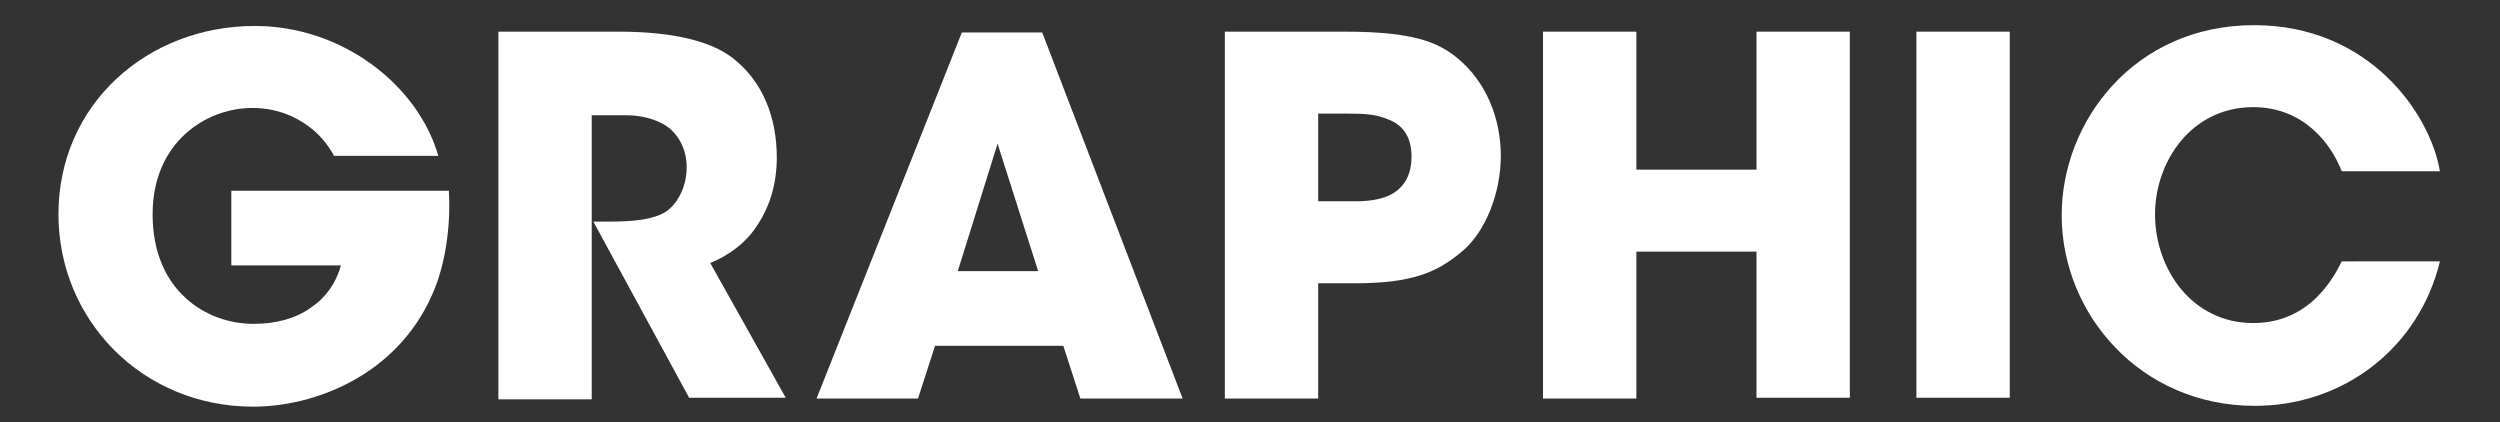 <svg xmlns="http://www.w3.org/2000/svg" viewBox="0 0 308 52"><rect x="0" y="0" width="308" height="52" fill="#333333" stroke="none"/><style type="text/css">  
	.st0{fill:#FFFFFF;}
</style><path class="st0" d="M41.1 19.1c-0.6-1.1-1.4-2.1-2.4-3 -1.9-1.6-4.4-2.8-7.6-2.8 -5.7 0-12.3 4.2-12.3 13.1 0 9.5 6.7 13.5 12.4 13.5 2.9 0 5.3-0.7 7.1-2 1.8-1.2 3.1-3 3.7-5.2H28.5v-9.2h26.8c0.2 3.2-0.1 8.5-2.1 12.9 -4.4 9.9-14.5 13.7-22 13.7 -13.7 0-24-10.7-24-23.7 0-13.5 10.9-23.2 24.2-23.2 10.8 0 20.1 7.3 22.6 16H41.1z"/><path class="st0" d="M61.4 3.9h14.8c7.1 0 11.5 1.3 14 3.2 3.8 2.9 5.5 7.4 5.5 12.3 0 3.5-1 6.2-2.3 8.2 -1.5 2.4-3.7 3.9-5.9 4.8l9.3 16.6H84.9L73.1 27.3h1.9c2.9 0 5.4-0.2 7-1.2 1.4-0.9 2.6-3 2.6-5.5 0-2.4-1.2-4.3-2.7-5.2 -1.3-0.8-3.1-1.2-4.7-1.2h-4.3v35H61.4V3.9z"/><path class="st0" d="M113.1 49.1h-12.5l17.9-45.1h9.9l17.3 45.1h-12.6l-2.1-6.5h-15.8L113.1 49.1zM122.9 17.7l-4.9 15.7h9.9L122.9 17.7z"/><path class="st0" d="M165.7 3.9c8.4 0 11.5 1.3 13.9 3.3 3.5 2.9 5.3 7.4 5.3 12 0 4.6-1.9 9.4-4.8 11.8 -3.1 2.6-6.2 3.9-13.2 3.9h-4.5v14.2H150.9V3.9H165.7zM162.4 24.8h4.2c1.1 0 2.9 0 4.5-0.7 1.5-0.7 2.8-2.1 2.8-4.8 0-2.7-1.3-4-2.9-4.6 -1.6-0.7-3.5-0.7-4.8-0.7h-3.8V24.8z"/><path class="st0" d="M190.1 49.1V3.9h11.5v17h14.8V3.9h11.5v45.1h-11.5V31h-14.8v18.1H190.1z"/><path class="st0" d="M236.1 3.9h11.5v45.1h-11.5V3.9z"/><path class="st0" d="M300.6 32.2c-2.6 10.7-11.9 17.8-22.8 17.8 -14.1 0-23.8-11.3-23.8-23.5 0-11.5 8.9-23.4 23.7-23.4 14.2 0 21.7 10.9 22.9 18h-12.1c-1.3-3.4-4.7-7.9-10.9-7.9 -7.7 0-12.1 6.8-12.1 13.2 0 6.8 4.6 13.4 12.1 13.4 7.2 0 10.1-6 10.9-7.6H300.6z"/></svg>
